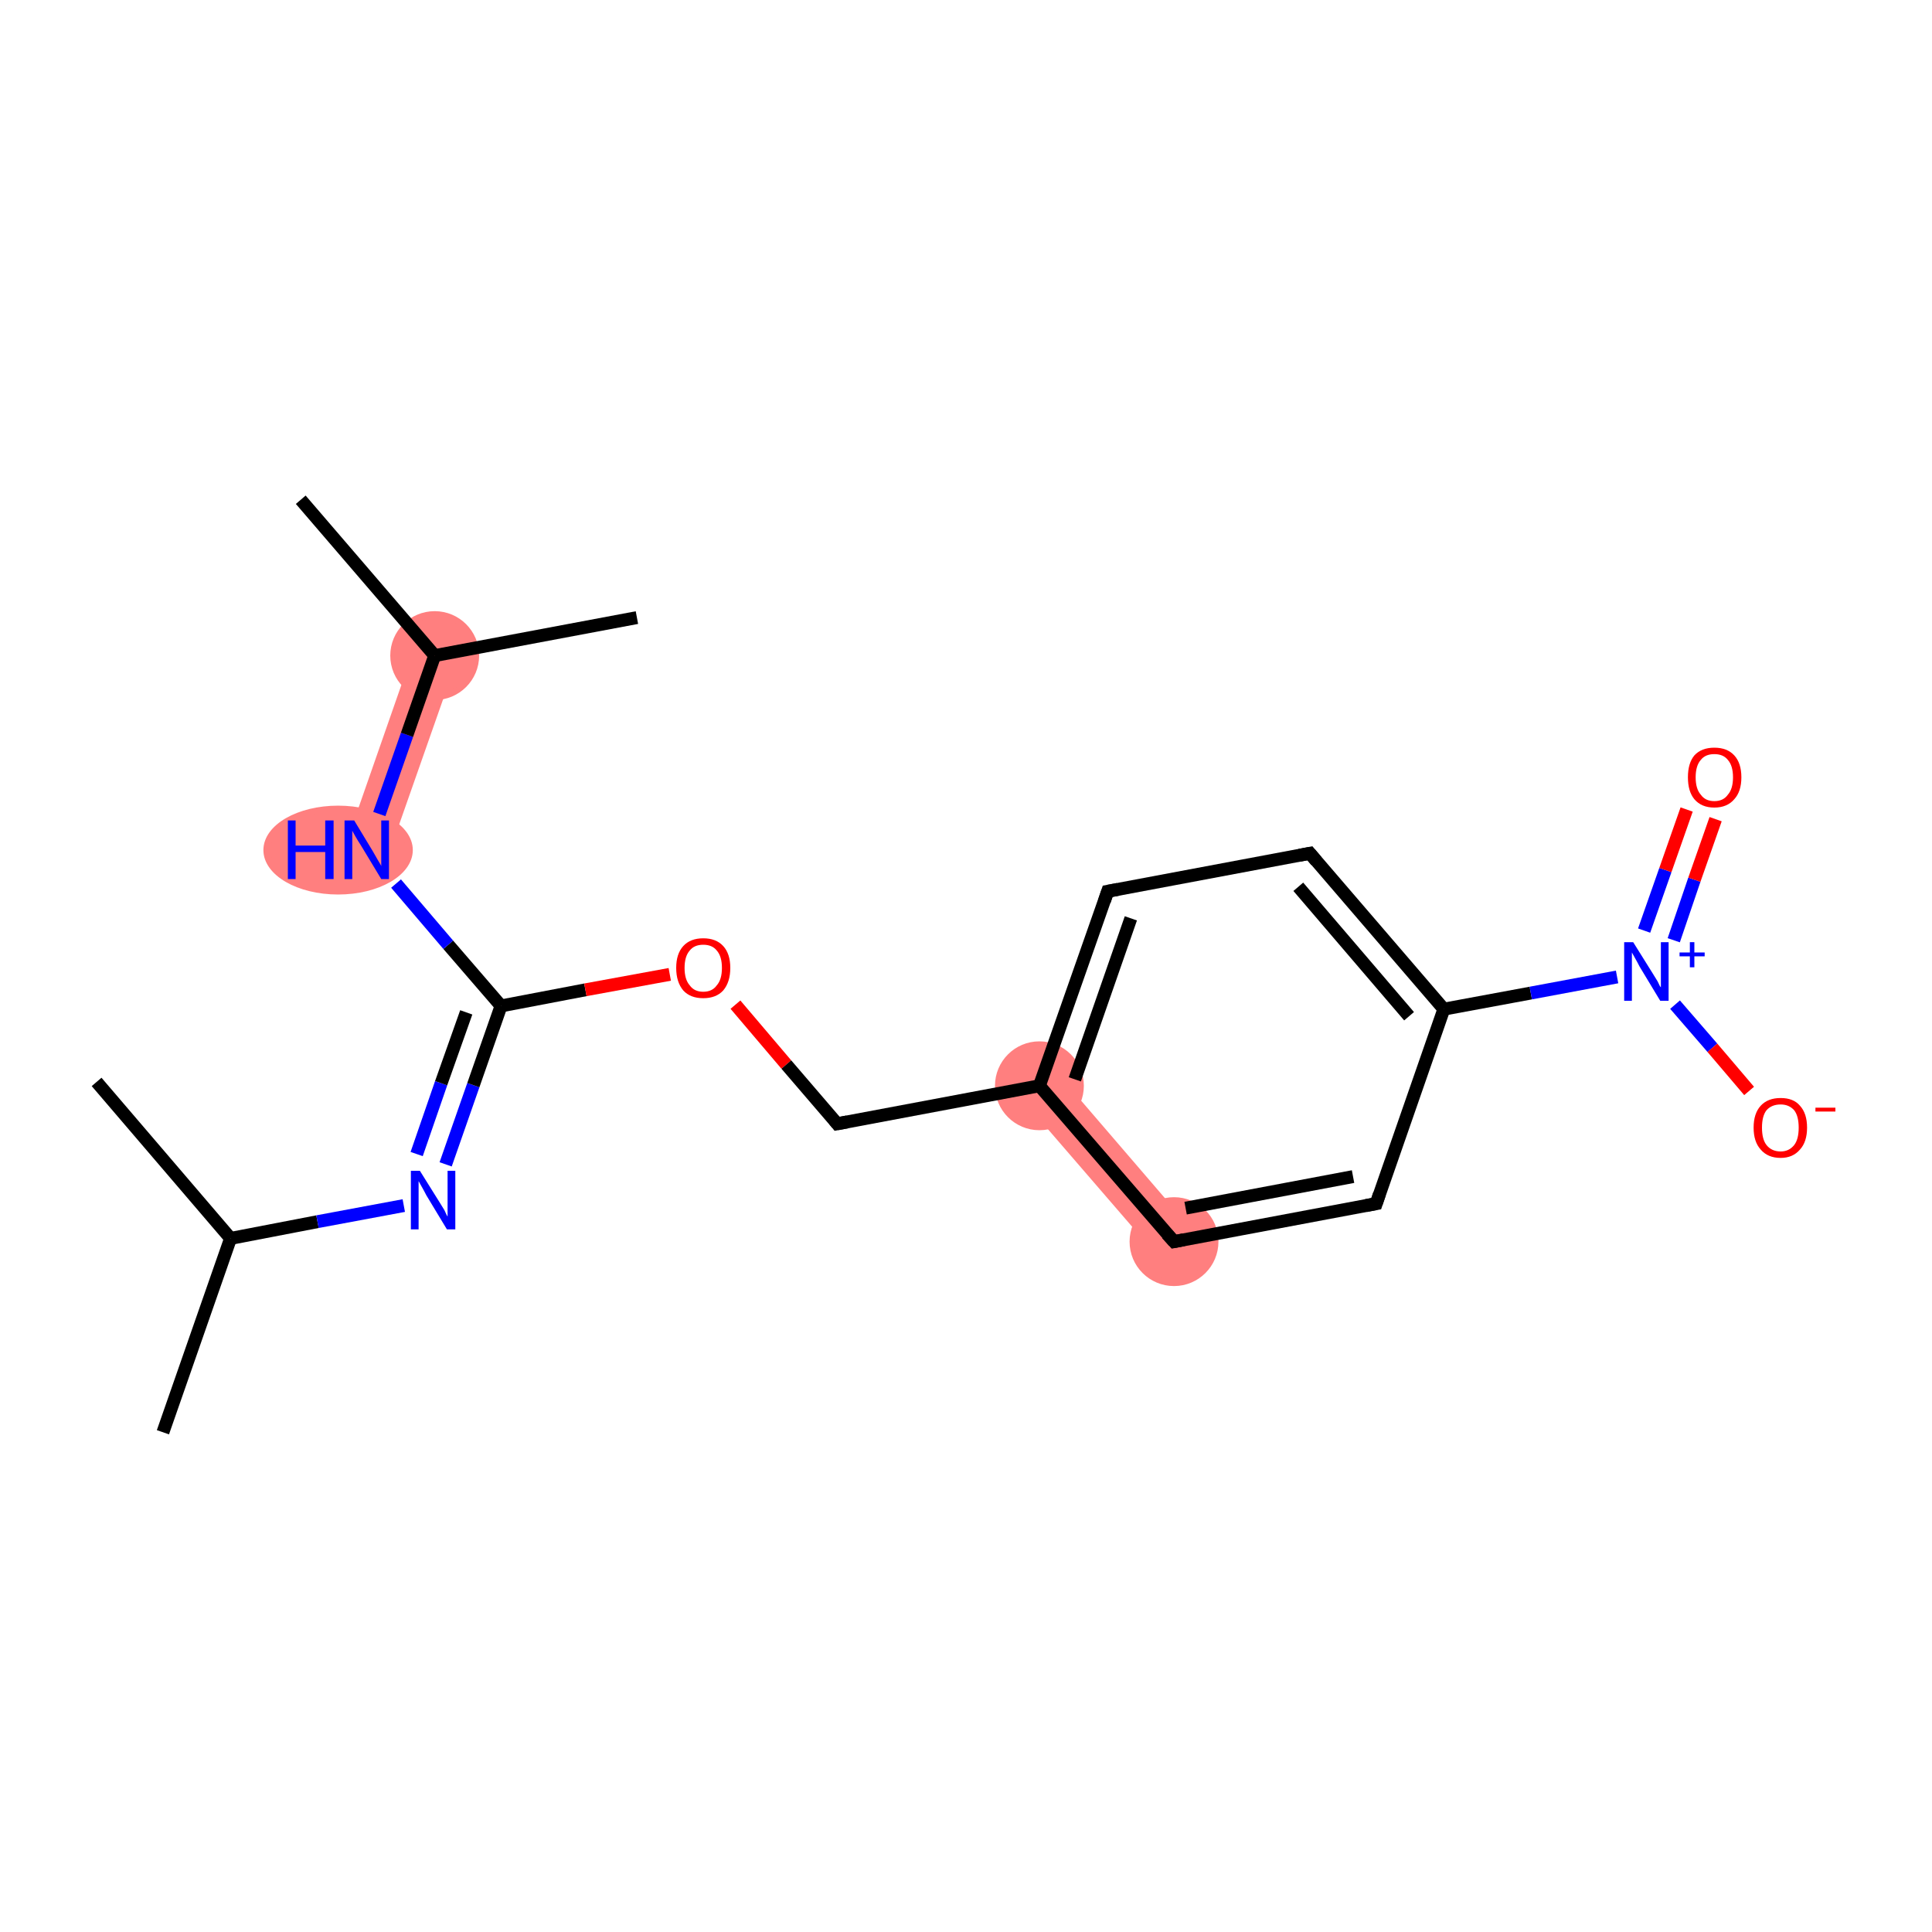 <?xml version='1.0' encoding='iso-8859-1'?>
<svg version='1.1' baseProfile='full'
              xmlns='http://www.w3.org/2000/svg'
                      xmlns:rdkit='http://www.rdkit.org/xml'
                      xmlns:xlink='http://www.w3.org/1999/xlink'
                  xml:space='preserve'
width='300px' height='300px' viewBox='0 0 300 300'>
<!-- END OF HEADER -->
<rect style='opacity:1.0;fill:#FFFFFF;stroke:none' width='300.0' height='300.0' x='0.0' y='0.0'> </rect>
<path class='bond-5 atom-5 atom-6' d='M 64.3,100.7 L 70.8,102.9 L 60.2,133.1 L 53.8,130.8 Z' style='fill:#FF7F7F;fill-rule:evenodd;fill-opacity:1;stroke:#FF7F7F;stroke-width:0.0px;stroke-linecap:butt;stroke-linejoin:miter;stroke-opacity:1;' />
<path class='bond-19 atom-11 atom-19' d='M 164.0,166.4 L 184.8,190.6 L 179.7,195.0 L 158.8,170.8 Z' style='fill:#FF7F7F;fill-rule:evenodd;fill-opacity:1;stroke:#FF7F7F;stroke-width:0.0px;stroke-linecap:butt;stroke-linejoin:miter;stroke-opacity:1;' />
<ellipse cx='52.5' cy='132.0' rx='11.1' ry='6.4' class='atom-5'  style='fill:#FF7F7F;fill-rule:evenodd;stroke:#FF7F7F;stroke-width:1.0px;stroke-linecap:butt;stroke-linejoin:miter;stroke-opacity:1' />
<ellipse cx='67.5' cy='101.8' rx='6.4' ry='6.4' class='atom-6'  style='fill:#FF7F7F;fill-rule:evenodd;stroke:#FF7F7F;stroke-width:1.0px;stroke-linecap:butt;stroke-linejoin:miter;stroke-opacity:1' />
<ellipse cx='161.4' cy='168.6' rx='6.4' ry='6.4' class='atom-11'  style='fill:#FF7F7F;fill-rule:evenodd;stroke:#FF7F7F;stroke-width:1.0px;stroke-linecap:butt;stroke-linejoin:miter;stroke-opacity:1' />
<ellipse cx='182.3' cy='192.8' rx='6.4' ry='6.4' class='atom-19'  style='fill:#FF7F7F;fill-rule:evenodd;stroke:#FF7F7F;stroke-width:1.0px;stroke-linecap:butt;stroke-linejoin:miter;stroke-opacity:1' />
<path class='bond-0 atom-0 atom-1' d='M 25.3,222.4 L 35.8,192.3' style='fill:none;fill-rule:evenodd;stroke:#000000;stroke-width:2.0px;stroke-linecap:butt;stroke-linejoin:miter;stroke-opacity:1' />
<path class='bond-1 atom-1 atom-2' d='M 35.8,192.3 L 15.0,168.0' style='fill:none;fill-rule:evenodd;stroke:#000000;stroke-width:2.0px;stroke-linecap:butt;stroke-linejoin:miter;stroke-opacity:1' />
<path class='bond-2 atom-1 atom-3' d='M 35.8,192.3 L 49.3,189.7' style='fill:none;fill-rule:evenodd;stroke:#000000;stroke-width:2.0px;stroke-linecap:butt;stroke-linejoin:miter;stroke-opacity:1' />
<path class='bond-2 atom-1 atom-3' d='M 49.3,189.7 L 62.7,187.2' style='fill:none;fill-rule:evenodd;stroke:#0000FF;stroke-width:2.0px;stroke-linecap:butt;stroke-linejoin:miter;stroke-opacity:1' />
<path class='bond-3 atom-3 atom-4' d='M 69.2,180.8 L 73.5,168.5' style='fill:none;fill-rule:evenodd;stroke:#0000FF;stroke-width:2.0px;stroke-linecap:butt;stroke-linejoin:miter;stroke-opacity:1' />
<path class='bond-3 atom-3 atom-4' d='M 73.5,168.5 L 77.8,156.2' style='fill:none;fill-rule:evenodd;stroke:#000000;stroke-width:2.0px;stroke-linecap:butt;stroke-linejoin:miter;stroke-opacity:1' />
<path class='bond-3 atom-3 atom-4' d='M 64.7,179.2 L 68.5,168.2' style='fill:none;fill-rule:evenodd;stroke:#0000FF;stroke-width:2.0px;stroke-linecap:butt;stroke-linejoin:miter;stroke-opacity:1' />
<path class='bond-3 atom-3 atom-4' d='M 68.5,168.2 L 72.4,157.2' style='fill:none;fill-rule:evenodd;stroke:#000000;stroke-width:2.0px;stroke-linecap:butt;stroke-linejoin:miter;stroke-opacity:1' />
<path class='bond-4 atom-4 atom-5' d='M 77.8,156.2 L 69.6,146.7' style='fill:none;fill-rule:evenodd;stroke:#000000;stroke-width:2.0px;stroke-linecap:butt;stroke-linejoin:miter;stroke-opacity:1' />
<path class='bond-4 atom-4 atom-5' d='M 69.6,146.7 L 61.5,137.2' style='fill:none;fill-rule:evenodd;stroke:#0000FF;stroke-width:2.0px;stroke-linecap:butt;stroke-linejoin:miter;stroke-opacity:1' />
<path class='bond-5 atom-5 atom-6' d='M 58.9,126.4 L 63.2,114.1' style='fill:none;fill-rule:evenodd;stroke:#0000FF;stroke-width:2.0px;stroke-linecap:butt;stroke-linejoin:miter;stroke-opacity:1' />
<path class='bond-5 atom-5 atom-6' d='M 63.2,114.1 L 67.5,101.8' style='fill:none;fill-rule:evenodd;stroke:#000000;stroke-width:2.0px;stroke-linecap:butt;stroke-linejoin:miter;stroke-opacity:1' />
<path class='bond-6 atom-6 atom-7' d='M 67.5,101.8 L 46.7,77.6' style='fill:none;fill-rule:evenodd;stroke:#000000;stroke-width:2.0px;stroke-linecap:butt;stroke-linejoin:miter;stroke-opacity:1' />
<path class='bond-7 atom-6 atom-8' d='M 67.5,101.8 L 98.9,95.9' style='fill:none;fill-rule:evenodd;stroke:#000000;stroke-width:2.0px;stroke-linecap:butt;stroke-linejoin:miter;stroke-opacity:1' />
<path class='bond-8 atom-4 atom-9' d='M 77.8,156.2 L 90.9,153.7' style='fill:none;fill-rule:evenodd;stroke:#000000;stroke-width:2.0px;stroke-linecap:butt;stroke-linejoin:miter;stroke-opacity:1' />
<path class='bond-8 atom-4 atom-9' d='M 90.9,153.7 L 104.0,151.3' style='fill:none;fill-rule:evenodd;stroke:#FF0000;stroke-width:2.0px;stroke-linecap:butt;stroke-linejoin:miter;stroke-opacity:1' />
<path class='bond-9 atom-9 atom-10' d='M 114.2,156.0 L 122.1,165.3' style='fill:none;fill-rule:evenodd;stroke:#FF0000;stroke-width:2.0px;stroke-linecap:butt;stroke-linejoin:miter;stroke-opacity:1' />
<path class='bond-9 atom-9 atom-10' d='M 122.1,165.3 L 130.0,174.5' style='fill:none;fill-rule:evenodd;stroke:#000000;stroke-width:2.0px;stroke-linecap:butt;stroke-linejoin:miter;stroke-opacity:1' />
<path class='bond-10 atom-10 atom-11' d='M 130.0,174.5 L 161.4,168.6' style='fill:none;fill-rule:evenodd;stroke:#000000;stroke-width:2.0px;stroke-linecap:butt;stroke-linejoin:miter;stroke-opacity:1' />
<path class='bond-11 atom-11 atom-12' d='M 161.4,168.6 L 172.0,138.4' style='fill:none;fill-rule:evenodd;stroke:#000000;stroke-width:2.0px;stroke-linecap:butt;stroke-linejoin:miter;stroke-opacity:1' />
<path class='bond-11 atom-11 atom-12' d='M 166.9,167.6 L 175.6,142.6' style='fill:none;fill-rule:evenodd;stroke:#000000;stroke-width:2.0px;stroke-linecap:butt;stroke-linejoin:miter;stroke-opacity:1' />
<path class='bond-12 atom-12 atom-13' d='M 172.0,138.4 L 203.4,132.5' style='fill:none;fill-rule:evenodd;stroke:#000000;stroke-width:2.0px;stroke-linecap:butt;stroke-linejoin:miter;stroke-opacity:1' />
<path class='bond-13 atom-13 atom-14' d='M 203.4,132.5 L 224.2,156.7' style='fill:none;fill-rule:evenodd;stroke:#000000;stroke-width:2.0px;stroke-linecap:butt;stroke-linejoin:miter;stroke-opacity:1' />
<path class='bond-13 atom-13 atom-14' d='M 201.6,137.7 L 218.8,157.8' style='fill:none;fill-rule:evenodd;stroke:#000000;stroke-width:2.0px;stroke-linecap:butt;stroke-linejoin:miter;stroke-opacity:1' />
<path class='bond-14 atom-14 atom-15' d='M 224.2,156.7 L 237.7,154.2' style='fill:none;fill-rule:evenodd;stroke:#000000;stroke-width:2.0px;stroke-linecap:butt;stroke-linejoin:miter;stroke-opacity:1' />
<path class='bond-14 atom-14 atom-15' d='M 237.7,154.2 L 251.1,151.7' style='fill:none;fill-rule:evenodd;stroke:#0000FF;stroke-width:2.0px;stroke-linecap:butt;stroke-linejoin:miter;stroke-opacity:1' />
<path class='bond-15 atom-15 atom-16' d='M 259.9,146.0 L 263.1,136.6' style='fill:none;fill-rule:evenodd;stroke:#0000FF;stroke-width:2.0px;stroke-linecap:butt;stroke-linejoin:miter;stroke-opacity:1' />
<path class='bond-15 atom-15 atom-16' d='M 263.1,136.6 L 266.4,127.2' style='fill:none;fill-rule:evenodd;stroke:#FF0000;stroke-width:2.0px;stroke-linecap:butt;stroke-linejoin:miter;stroke-opacity:1' />
<path class='bond-15 atom-15 atom-16' d='M 255.3,144.5 L 258.6,135.1' style='fill:none;fill-rule:evenodd;stroke:#0000FF;stroke-width:2.0px;stroke-linecap:butt;stroke-linejoin:miter;stroke-opacity:1' />
<path class='bond-15 atom-15 atom-16' d='M 258.6,135.1 L 261.9,125.7' style='fill:none;fill-rule:evenodd;stroke:#FF0000;stroke-width:2.0px;stroke-linecap:butt;stroke-linejoin:miter;stroke-opacity:1' />
<path class='bond-16 atom-15 atom-17' d='M 260.1,156.0 L 265.9,162.7' style='fill:none;fill-rule:evenodd;stroke:#0000FF;stroke-width:2.0px;stroke-linecap:butt;stroke-linejoin:miter;stroke-opacity:1' />
<path class='bond-16 atom-15 atom-17' d='M 265.9,162.7 L 271.6,169.4' style='fill:none;fill-rule:evenodd;stroke:#FF0000;stroke-width:2.0px;stroke-linecap:butt;stroke-linejoin:miter;stroke-opacity:1' />
<path class='bond-17 atom-14 atom-18' d='M 224.2,156.7 L 213.7,186.9' style='fill:none;fill-rule:evenodd;stroke:#000000;stroke-width:2.0px;stroke-linecap:butt;stroke-linejoin:miter;stroke-opacity:1' />
<path class='bond-18 atom-18 atom-19' d='M 213.7,186.9 L 182.3,192.8' style='fill:none;fill-rule:evenodd;stroke:#000000;stroke-width:2.0px;stroke-linecap:butt;stroke-linejoin:miter;stroke-opacity:1' />
<path class='bond-18 atom-18 atom-19' d='M 210.1,182.7 L 184.1,187.6' style='fill:none;fill-rule:evenodd;stroke:#000000;stroke-width:2.0px;stroke-linecap:butt;stroke-linejoin:miter;stroke-opacity:1' />
<path class='bond-19 atom-19 atom-11' d='M 182.3,192.8 L 161.4,168.6' style='fill:none;fill-rule:evenodd;stroke:#000000;stroke-width:2.0px;stroke-linecap:butt;stroke-linejoin:miter;stroke-opacity:1' />
<path d='M 129.6,174.0 L 130.0,174.5 L 131.6,174.2' style='fill:none;stroke:#000000;stroke-width:2.0px;stroke-linecap:butt;stroke-linejoin:miter;stroke-opacity:1;' />
<path d='M 171.5,139.9 L 172.0,138.4 L 173.6,138.1' style='fill:none;stroke:#000000;stroke-width:2.0px;stroke-linecap:butt;stroke-linejoin:miter;stroke-opacity:1;' />
<path d='M 201.8,132.8 L 203.4,132.5 L 204.4,133.7' style='fill:none;stroke:#000000;stroke-width:2.0px;stroke-linecap:butt;stroke-linejoin:miter;stroke-opacity:1;' />
<path d='M 214.2,185.4 L 213.7,186.9 L 212.1,187.2' style='fill:none;stroke:#000000;stroke-width:2.0px;stroke-linecap:butt;stroke-linejoin:miter;stroke-opacity:1;' />
<path d='M 183.8,192.5 L 182.3,192.8 L 181.2,191.6' style='fill:none;stroke:#000000;stroke-width:2.0px;stroke-linecap:butt;stroke-linejoin:miter;stroke-opacity:1;' />
<path class='atom-3' d='M 65.2 181.8
L 68.2 186.6
Q 68.5 187.1, 69.0 187.9
Q 69.4 188.8, 69.5 188.9
L 69.5 181.8
L 70.7 181.8
L 70.7 190.9
L 69.4 190.9
L 66.2 185.6
Q 65.9 185.0, 65.5 184.3
Q 65.1 183.6, 65.0 183.4
L 65.0 190.9
L 63.8 190.9
L 63.8 181.8
L 65.2 181.8
' fill='#0000FF'/>
<path class='atom-5' d='M 44.7 127.4
L 45.9 127.4
L 45.9 131.3
L 50.5 131.3
L 50.5 127.4
L 51.8 127.4
L 51.8 136.5
L 50.5 136.5
L 50.5 132.3
L 45.9 132.3
L 45.9 136.5
L 44.7 136.5
L 44.7 127.4
' fill='#0000FF'/>
<path class='atom-5' d='M 55.0 127.4
L 57.9 132.2
Q 58.2 132.7, 58.7 133.6
Q 59.2 134.4, 59.2 134.5
L 59.2 127.4
L 60.4 127.4
L 60.4 136.5
L 59.2 136.5
L 56.0 131.2
Q 55.6 130.6, 55.2 129.9
Q 54.8 129.2, 54.7 129.0
L 54.7 136.5
L 53.5 136.5
L 53.5 127.4
L 55.0 127.4
' fill='#0000FF'/>
<path class='atom-9' d='M 105.0 150.3
Q 105.0 148.1, 106.1 146.9
Q 107.2 145.7, 109.2 145.7
Q 111.2 145.7, 112.3 146.9
Q 113.4 148.1, 113.4 150.3
Q 113.4 152.5, 112.3 153.8
Q 111.2 155.0, 109.2 155.0
Q 107.2 155.0, 106.1 153.8
Q 105.0 152.5, 105.0 150.3
M 109.2 154.0
Q 110.6 154.0, 111.3 153.0
Q 112.1 152.1, 112.1 150.3
Q 112.1 148.5, 111.3 147.6
Q 110.6 146.7, 109.2 146.7
Q 107.8 146.7, 107.1 147.6
Q 106.3 148.5, 106.3 150.3
Q 106.3 152.1, 107.1 153.0
Q 107.8 154.0, 109.2 154.0
' fill='#FF0000'/>
<path class='atom-15' d='M 253.6 146.3
L 256.6 151.1
Q 256.9 151.6, 257.4 152.4
Q 257.8 153.3, 257.9 153.3
L 257.9 146.3
L 259.1 146.3
L 259.1 155.4
L 257.8 155.4
L 254.6 150.1
Q 254.3 149.5, 253.9 148.8
Q 253.5 148.1, 253.4 147.9
L 253.4 155.4
L 252.2 155.4
L 252.2 146.3
L 253.6 146.3
' fill='#0000FF'/>
<path class='atom-15' d='M 260.8 147.9
L 262.4 147.9
L 262.4 146.3
L 263.1 146.3
L 263.1 147.9
L 264.7 147.9
L 264.7 148.5
L 263.1 148.5
L 263.1 150.2
L 262.4 150.2
L 262.4 148.5
L 260.8 148.5
L 260.8 147.9
' fill='#0000FF'/>
<path class='atom-16' d='M 262.1 120.7
Q 262.1 118.5, 263.1 117.3
Q 264.2 116.1, 266.2 116.1
Q 268.2 116.1, 269.3 117.3
Q 270.4 118.5, 270.4 120.7
Q 270.4 122.9, 269.3 124.1
Q 268.2 125.4, 266.2 125.4
Q 264.2 125.4, 263.1 124.1
Q 262.1 122.9, 262.1 120.7
M 266.2 124.4
Q 267.6 124.4, 268.3 123.4
Q 269.1 122.5, 269.1 120.7
Q 269.1 118.9, 268.3 118.0
Q 267.6 117.1, 266.2 117.1
Q 264.8 117.1, 264.1 118.0
Q 263.3 118.9, 263.3 120.7
Q 263.3 122.5, 264.1 123.4
Q 264.8 124.4, 266.2 124.4
' fill='#FF0000'/>
<path class='atom-17' d='M 272.3 175.1
Q 272.3 172.9, 273.4 171.7
Q 274.5 170.5, 276.5 170.5
Q 278.5 170.5, 279.5 171.7
Q 280.6 172.9, 280.6 175.1
Q 280.6 177.3, 279.5 178.5
Q 278.4 179.8, 276.5 179.8
Q 274.5 179.8, 273.4 178.5
Q 272.3 177.3, 272.3 175.1
M 276.5 178.8
Q 277.8 178.8, 278.6 177.8
Q 279.3 176.9, 279.3 175.1
Q 279.3 173.3, 278.6 172.4
Q 277.8 171.5, 276.5 171.5
Q 275.1 171.5, 274.3 172.4
Q 273.6 173.3, 273.6 175.1
Q 273.6 176.9, 274.3 177.8
Q 275.1 178.8, 276.5 178.8
' fill='#FF0000'/>
<path class='atom-17' d='M 281.9 172.0
L 285.0 172.0
L 285.0 172.6
L 281.9 172.6
L 281.9 172.0
' fill='#FF0000'/>
</svg>
